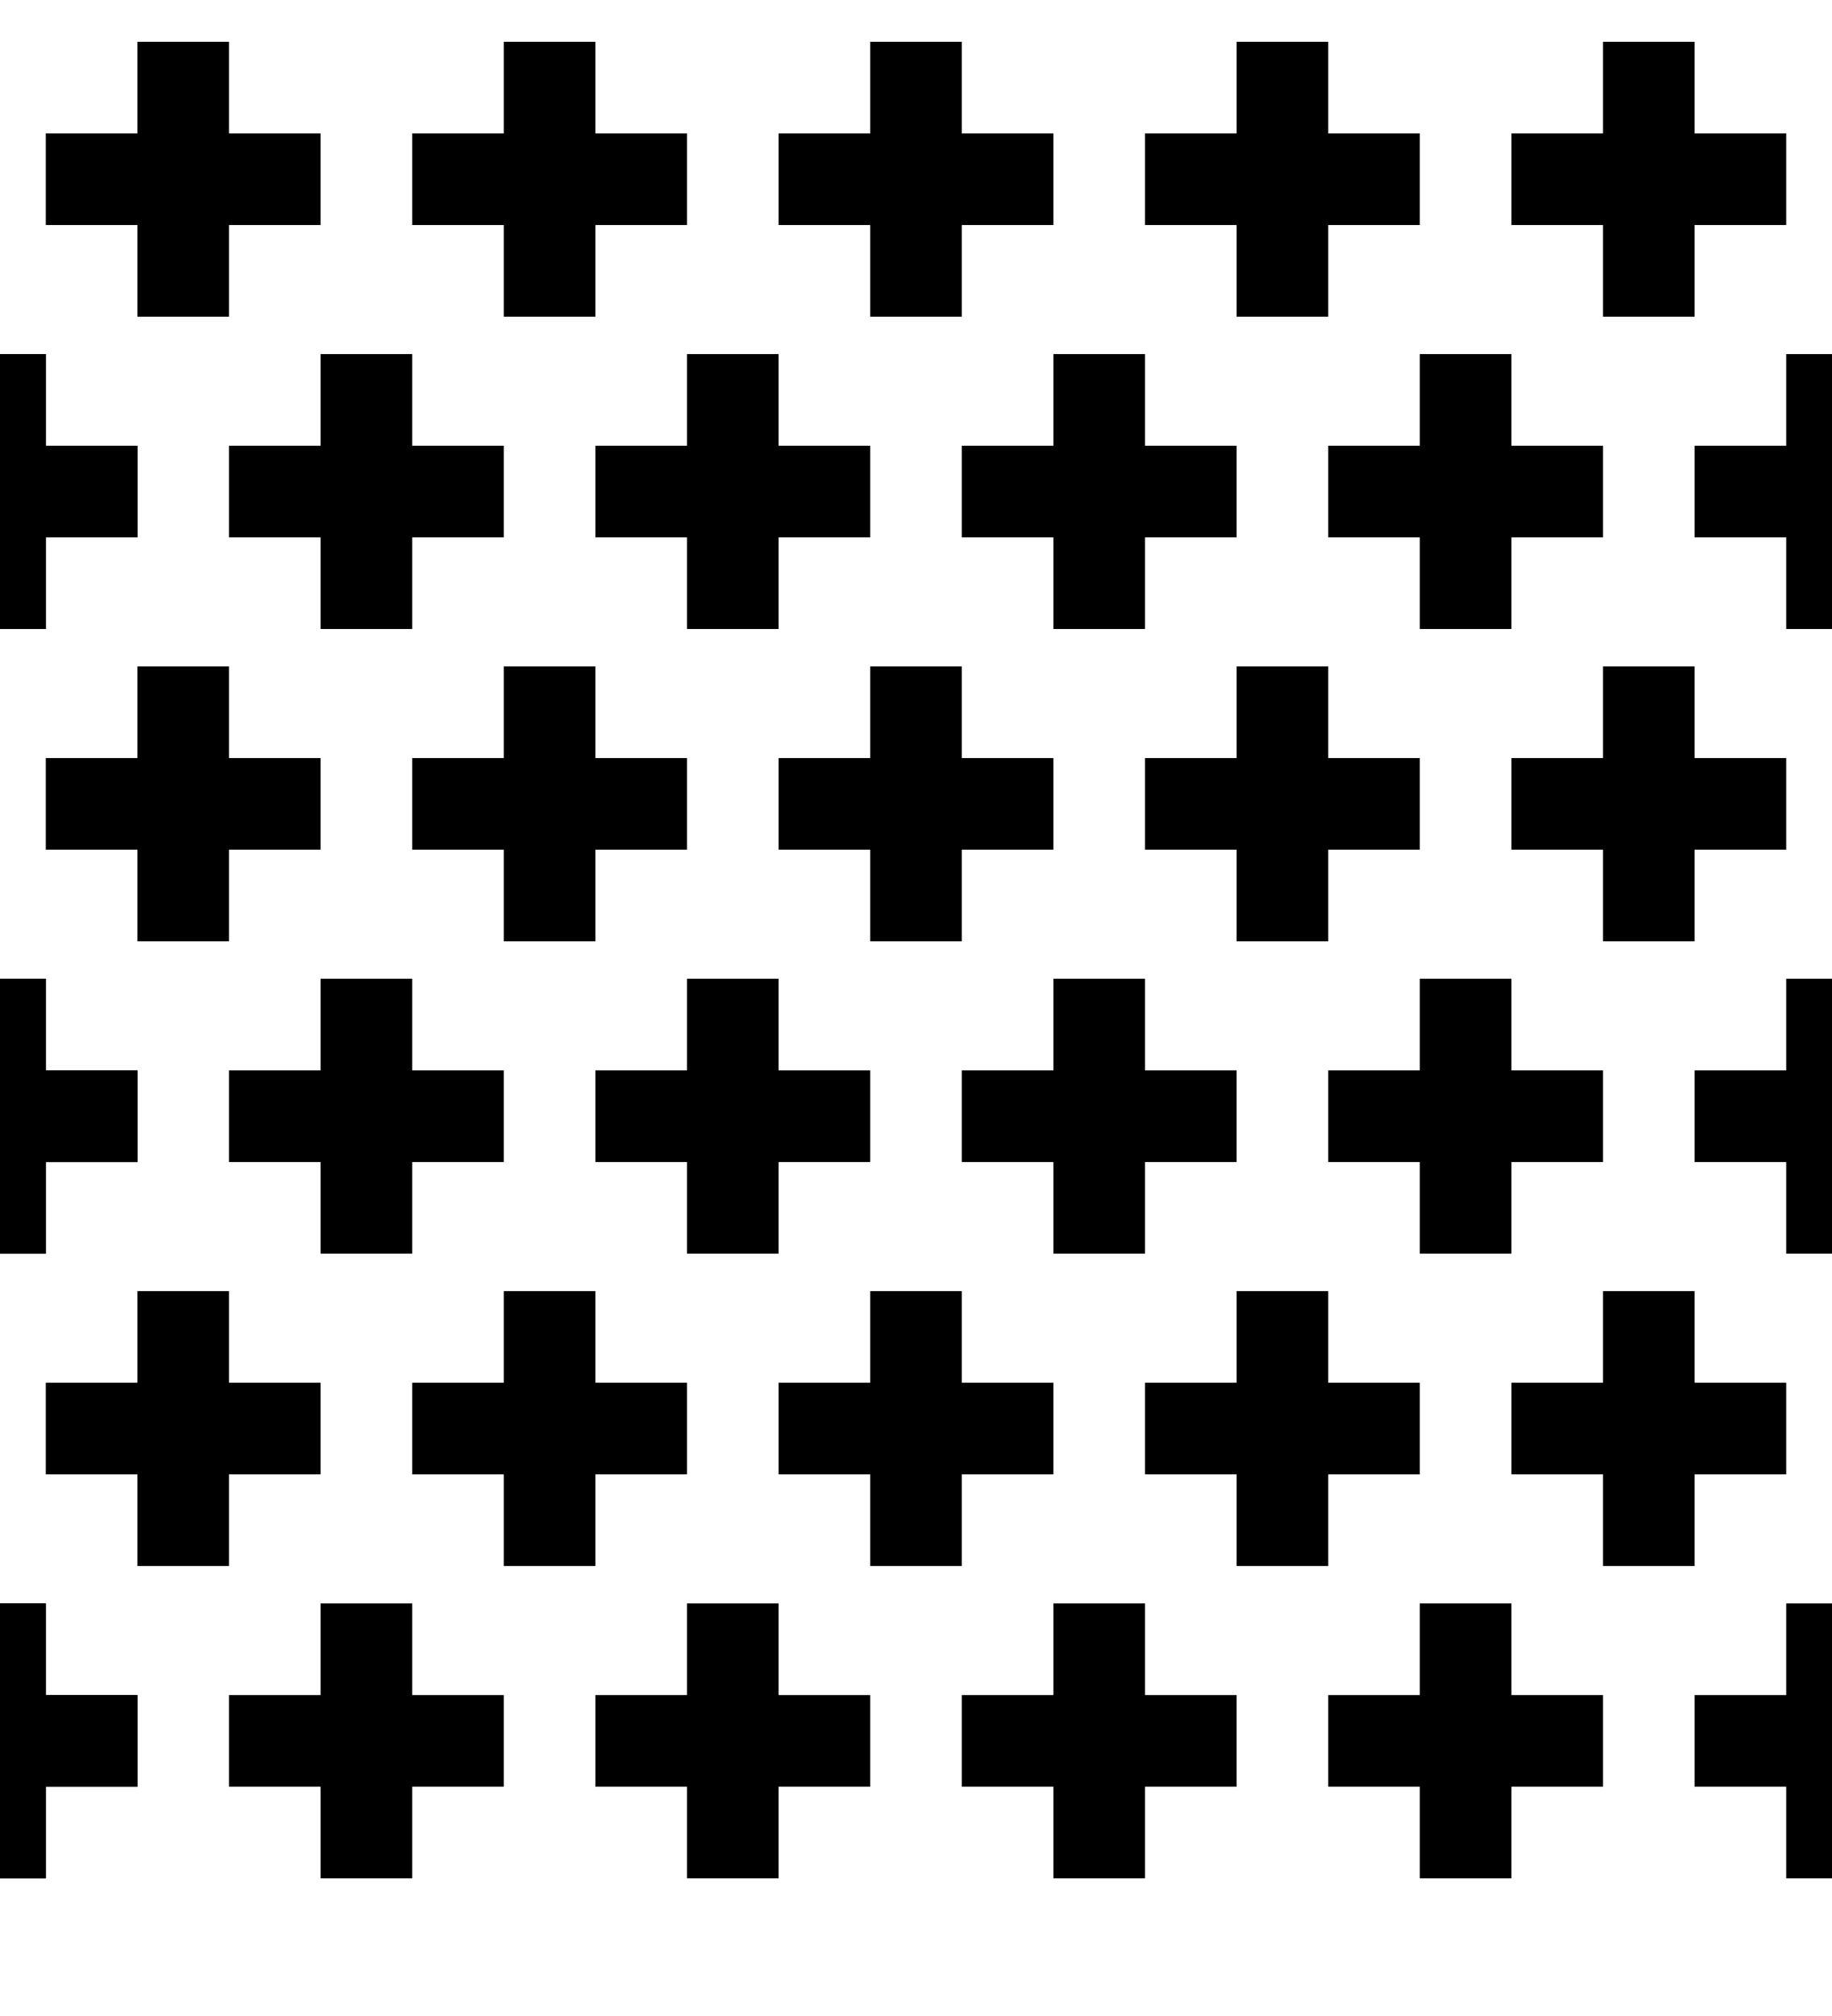 <?xml version="1.0" encoding="UTF-8" standalone="no"?>
<svg
   xmlns:dc="http://purl.org/dc/elements/1.1/"
   xmlns:cc="http://creativecommons.org/ns#"
   xmlns:rdf="http://www.w3.org/1999/02/22-rdf-syntax-ns#"
   xmlns:svg="http://www.w3.org/2000/svg"
   xmlns="http://www.w3.org/2000/svg"
   xmlns:sodipodi="http://sodipodi.sourceforge.net/DTD/sodipodi-0.dtd"
   xmlns:inkscape="http://www.inkscape.org/namespaces/inkscape"
   inkscape:version="1.0 (4035a4fb49, 2020-05-01)"
   sodipodi:docname="cross_couped.svg"
   id="svg17"
   version="1.1"
   viewBox="0 0 100 110">
  <defs
     id="defs21" />
  <sodipodi:namedview
     inkscape:document-rotation="0"
     inkscape:guide-bbox="true"
     showguides="true"
     inkscape:current-layer="svg17"
     inkscape:window-maximized="1"
     inkscape:window-y="0"
     inkscape:window-x="0"
     inkscape:cy="80.58297"
     inkscape:cx="0.24019363"
     inkscape:zoom="4.2909091"
     showgrid="false"
     id="namedview19"
     inkscape:window-height="1020"
     inkscape:window-width="1920"
     inkscape:pageshadow="2"
     inkscape:pageopacity="0"
     guidetolerance="10"
     gridtolerance="10"
     objecttolerance="10"
     borderopacity="1"
     bordercolor="#666666"
     pagecolor="#ffffff" />
  <clipPath
     id="escu">
    <rect
       id="rect2"
       height="120"
       width="100" />
  </clipPath>
  <g
     id="g3135"
     transform="translate(2.5,17.053)"
     style="opacity:1">
    <path
       d="m -5,2.268 v 5 h -5 v 5 h 5 v 5 H -2.9999999e-6 v -5 H 5 V 7.268 H -2.9999999e-6 v -5 z"
       id="rect6-8-2-9"
       inkscape:connector-curvature="0"
       style="stroke-width:0.25" />
    <path
       style="stroke-width:0.25"
       inkscape:connector-curvature="0"
       id="rect6-8-2-9-5"
       d="m -5,2.268 v 5 h -5 v 5 h 5 v 5 H -2.9999999e-6 v -5 H 5 v -5 H -2.9999999e-6 v -5 z" />
    <path
       d="m 15,2.268 v 5 h -5 v 5 h 5 v 5 h 5 v -5 h 5 v -5 h -5 v -5 z"
       id="rect6-8-2-9-5-4"
       inkscape:connector-curvature="0"
       style="stroke-width:0.25" />
    <path
       style="stroke-width:0.25"
       inkscape:connector-curvature="0"
       id="rect6-8-2-9-5-4-0"
       d="m 35,2.268 v 5 h -5 v 5 h 5 v 5 h 5 v -5 h 5 v -5 h -5 v -5 z" />
    <path
       d="m 55,2.268 v 5 h -5 v 5 h 5 v 5 h 5 v -5 h 5 v -5 h -5 v -5 z"
       id="rect6-8-2-9-5-4-0-5"
       inkscape:connector-curvature="0"
       style="stroke-width:0.25" />
    <path
       style="stroke-width:0.25"
       inkscape:connector-curvature="0"
       id="rect6-8-2-9-5-4-0-5-9"
       d="m 75,2.268 v 5 h -5 v 5 h 5 v 5 h 5 v -5 h 5 v -5 h -5 v -5 z" />
    <path
       d="m 95,2.268 v 5 h -5 v 5 h 5 v 5 h 5 v -5 H 105 v -5 h -5 v -5 z"
       id="rect6-8-2-9-5-4-0-5-9-4"
       inkscape:connector-curvature="0"
       style="stroke-width:0.25" />
  </g>
  <g
     id="g3185"
     transform="translate(1.69)"
     style="opacity:1">
    <path
       style="opacity:1;stroke-width:0.25"
       inkscape:connector-curvature="0"
       id="rect6-8-2-9-5-4-2"
       d="m 90.81,2.279 v 5 h 5 v 5 h -5 v 5 h -5 v -5 h -5 v -5 h 5 v -5 z" />
    <path
       d="m 70.81,2.279 v 5 h 5 v 5 h -5 v 5 h -5 v -5 h -5 v -5 h 5 v -5 z"
       id="rect6-8-2-9-5-4-0-4"
       inkscape:connector-curvature="0"
       style="opacity:1;stroke-width:0.25" />
    <path
       style="opacity:1;stroke-width:0.25"
       inkscape:connector-curvature="0"
       id="rect6-8-2-9-5-4-0-5-7"
       d="m 50.81,2.279 v 5 h 5 v 5 h -5 v 5 h -5 v -5 h -5 v -5 h 5 v -5 z" />
    <path
       d="m 30.81,2.279 v 5 h 5 v 5 h -5 v 5 h -5 v -5 h -5 v -5 h 5 v -5 z"
       id="rect6-8-2-9-5-4-0-5-9-7"
       inkscape:connector-curvature="0"
       style="opacity:1;stroke-width:0.25" />
    <path
       style="opacity:1;stroke-width:0.25"
       inkscape:connector-curvature="0"
       id="rect6-8-2-9-5-4-0-5-9-4-5"
       d="m 10.81,2.279 v 5 h 5 v 5 h -5 v 5 h -5 v -5 H 0.81 v -5 h 5 v -5 z" />
  </g>
  <g
     style="opacity:1"
     transform="translate(2.5,51.137)"
     id="g3135-4">
    <path
       style="stroke-width:0.25"
       inkscape:connector-curvature="0"
       id="rect6-8-2-9-8"
       d="m -5,2.268 v 5 h -5 v 5 h 5 v 5 H -2.9999999e-6 v -5 H 5 V 7.268 H -2.9999999e-6 v -5 z" />
    <path
       d="m -5,2.268 v 5 h -5 v 5 h 5 v 5 H -2.9999999e-6 v -5 H 5 v -5 H -2.9999999e-6 v -5 z"
       id="rect6-8-2-9-5-1"
       inkscape:connector-curvature="0"
       style="stroke-width:0.25" />
    <path
       style="stroke-width:0.25"
       inkscape:connector-curvature="0"
       id="rect6-8-2-9-5-4-28"
       d="m 15,2.268 v 5 h -5 v 5 h 5 v 5 h 5 v -5 h 5 v -5 h -5 v -5 z" />
    <path
       d="m 35,2.268 v 5 h -5 v 5 h 5 v 5 h 5 v -5 h 5 v -5 h -5 v -5 z"
       id="rect6-8-2-9-5-4-0-9"
       inkscape:connector-curvature="0"
       style="stroke-width:0.25" />
    <path
       style="stroke-width:0.25"
       inkscape:connector-curvature="0"
       id="rect6-8-2-9-5-4-0-5-3"
       d="m 55,2.268 v 5 h -5 v 5 h 5 v 5 h 5 v -5 h 5 v -5 h -5 v -5 z" />
    <path
       d="m 75,2.268 v 5 h -5 v 5 h 5 v 5 h 5 v -5 h 5 v -5 h -5 v -5 z"
       id="rect6-8-2-9-5-4-0-5-9-6"
       inkscape:connector-curvature="0"
       style="stroke-width:0.25" />
    <path
       style="stroke-width:0.25"
       inkscape:connector-curvature="0"
       id="rect6-8-2-9-5-4-0-5-9-4-8"
       d="m 95,2.268 v 5 h -5 v 5 h 5 v 5 h 5 v -5 H 105 v -5 h -5 v -5 z" />
  </g>
  <g
     style="opacity:1"
     transform="translate(1.69,34.084)"
     id="g3185-0">
    <path
       d="m 90.81,2.279 v 5 h 5 v 5 h -5 v 5 h -5 v -5 h -5 v -5 h 5 v -5 z"
       id="rect6-8-2-9-5-4-2-2"
       inkscape:connector-curvature="0"
       style="opacity:1;stroke-width:0.25" />
    <path
       style="opacity:1;stroke-width:0.25"
       inkscape:connector-curvature="0"
       id="rect6-8-2-9-5-4-0-4-1"
       d="m 70.81,2.279 v 5 h 5 v 5 h -5 v 5 h -5 v -5 h -5 v -5 h 5 v -5 z" />
    <path
       d="m 50.81,2.279 v 5 h 5 v 5 h -5 v 5 h -5 v -5 h -5 v -5 h 5 v -5 z"
       id="rect6-8-2-9-5-4-0-5-7-0"
       inkscape:connector-curvature="0"
       style="opacity:1;stroke-width:0.25" />
    <path
       style="opacity:1;stroke-width:0.25"
       inkscape:connector-curvature="0"
       id="rect6-8-2-9-5-4-0-5-9-7-5"
       d="m 30.81,2.279 v 5 h 5 v 5 h -5 v 5 h -5 v -5 h -5 v -5 h 5 v -5 z" />
    <path
       d="m 10.81,2.279 v 5 h 5 v 5 h -5 v 5 h -5 v -5 H 0.81 v -5 h 5 v -5 z"
       id="rect6-8-2-9-5-4-0-5-9-4-5-1"
       inkscape:connector-curvature="0"
       style="opacity:1;stroke-width:0.25" />
  </g>
  <g
     style="opacity:1"
     transform="translate(2.5,85.221)"
     id="g3135-0">
    <path
       style="stroke-width:0.25"
       inkscape:connector-curvature="0"
       id="rect6-8-2-9-3"
       d="m -5,2.268 v 5 h -5 v 5 h 5 v 5 H -2.9999999e-6 v -5 H 5 V 7.268 H -2.9999999e-6 v -5 z" />
    <path
       d="m -5,2.268 v 5 h -5 v 5 h 5 v 5 H -2.9999999e-6 v -5 H 5 v -5 H -2.9999999e-6 v -5 z"
       id="rect6-8-2-9-5-40"
       inkscape:connector-curvature="0"
       style="stroke-width:0.25" />
    <path
       style="stroke-width:0.25"
       inkscape:connector-curvature="0"
       id="rect6-8-2-9-5-4-3"
       d="m 15,2.268 v 5 h -5 v 5 h 5 v 5 h 5 v -5 h 5 v -5 h -5 v -5 z" />
    <path
       d="m 35,2.268 v 5 h -5 v 5 h 5 v 5 h 5 v -5 h 5 v -5 h -5 v -5 z"
       id="rect6-8-2-9-5-4-0-91"
       inkscape:connector-curvature="0"
       style="stroke-width:0.25" />
    <path
       style="stroke-width:0.25"
       inkscape:connector-curvature="0"
       id="rect6-8-2-9-5-4-0-5-96"
       d="m 55,2.268 v 5 h -5 v 5 h 5 v 5 h 5 v -5 h 5 v -5 h -5 v -5 z" />
    <path
       d="m 75,2.268 v 5 h -5 v 5 h 5 v 5 h 5 v -5 h 5 v -5 h -5 v -5 z"
       id="rect6-8-2-9-5-4-0-5-9-9"
       inkscape:connector-curvature="0"
       style="stroke-width:0.25" />
    <path
       style="stroke-width:0.25"
       inkscape:connector-curvature="0"
       id="rect6-8-2-9-5-4-0-5-9-4-3"
       d="m 95,2.268 v 5 h -5 v 5 h 5 v 5 h 5 v -5 H 105 v -5 h -5 v -5 z" />
  </g>
  <g
     style="opacity:1"
     transform="translate(1.69,68.168)"
     id="g3185-3">
    <path
       d="m 90.81,2.279 v 5 h 5 v 5 h -5 v 5 h -5 v -5 h -5 v -5 h 5 v -5 z"
       id="rect6-8-2-9-5-4-2-8"
       inkscape:connector-curvature="0"
       style="opacity:1;stroke-width:0.25" />
    <path
       style="opacity:1;stroke-width:0.25"
       inkscape:connector-curvature="0"
       id="rect6-8-2-9-5-4-0-4-0"
       d="m 70.81,2.279 v 5 h 5 v 5 h -5 v 5 h -5 v -5 h -5 v -5 h 5 v -5 z" />
    <path
       d="m 50.81,2.279 v 5 h 5 v 5 h -5 v 5 h -5 v -5 h -5 v -5 h 5 v -5 z"
       id="rect6-8-2-9-5-4-0-5-7-5"
       inkscape:connector-curvature="0"
       style="opacity:1;stroke-width:0.25" />
    <path
       style="opacity:1;stroke-width:0.25"
       inkscape:connector-curvature="0"
       id="rect6-8-2-9-5-4-0-5-9-7-6"
       d="m 30.81,2.279 v 5 h 5 v 5 h -5 v 5 h -5 v -5 h -5 v -5 h 5 v -5 z" />
    <path
       d="m 10.81,2.279 v 5 h 5 v 5 h -5 v 5 h -5 v -5 H 0.81 v -5 h 5 v -5 z"
       id="rect6-8-2-9-5-4-0-5-9-4-5-6"
       inkscape:connector-curvature="0"
       style="opacity:1;stroke-width:0.25" />
  </g>
</svg>

